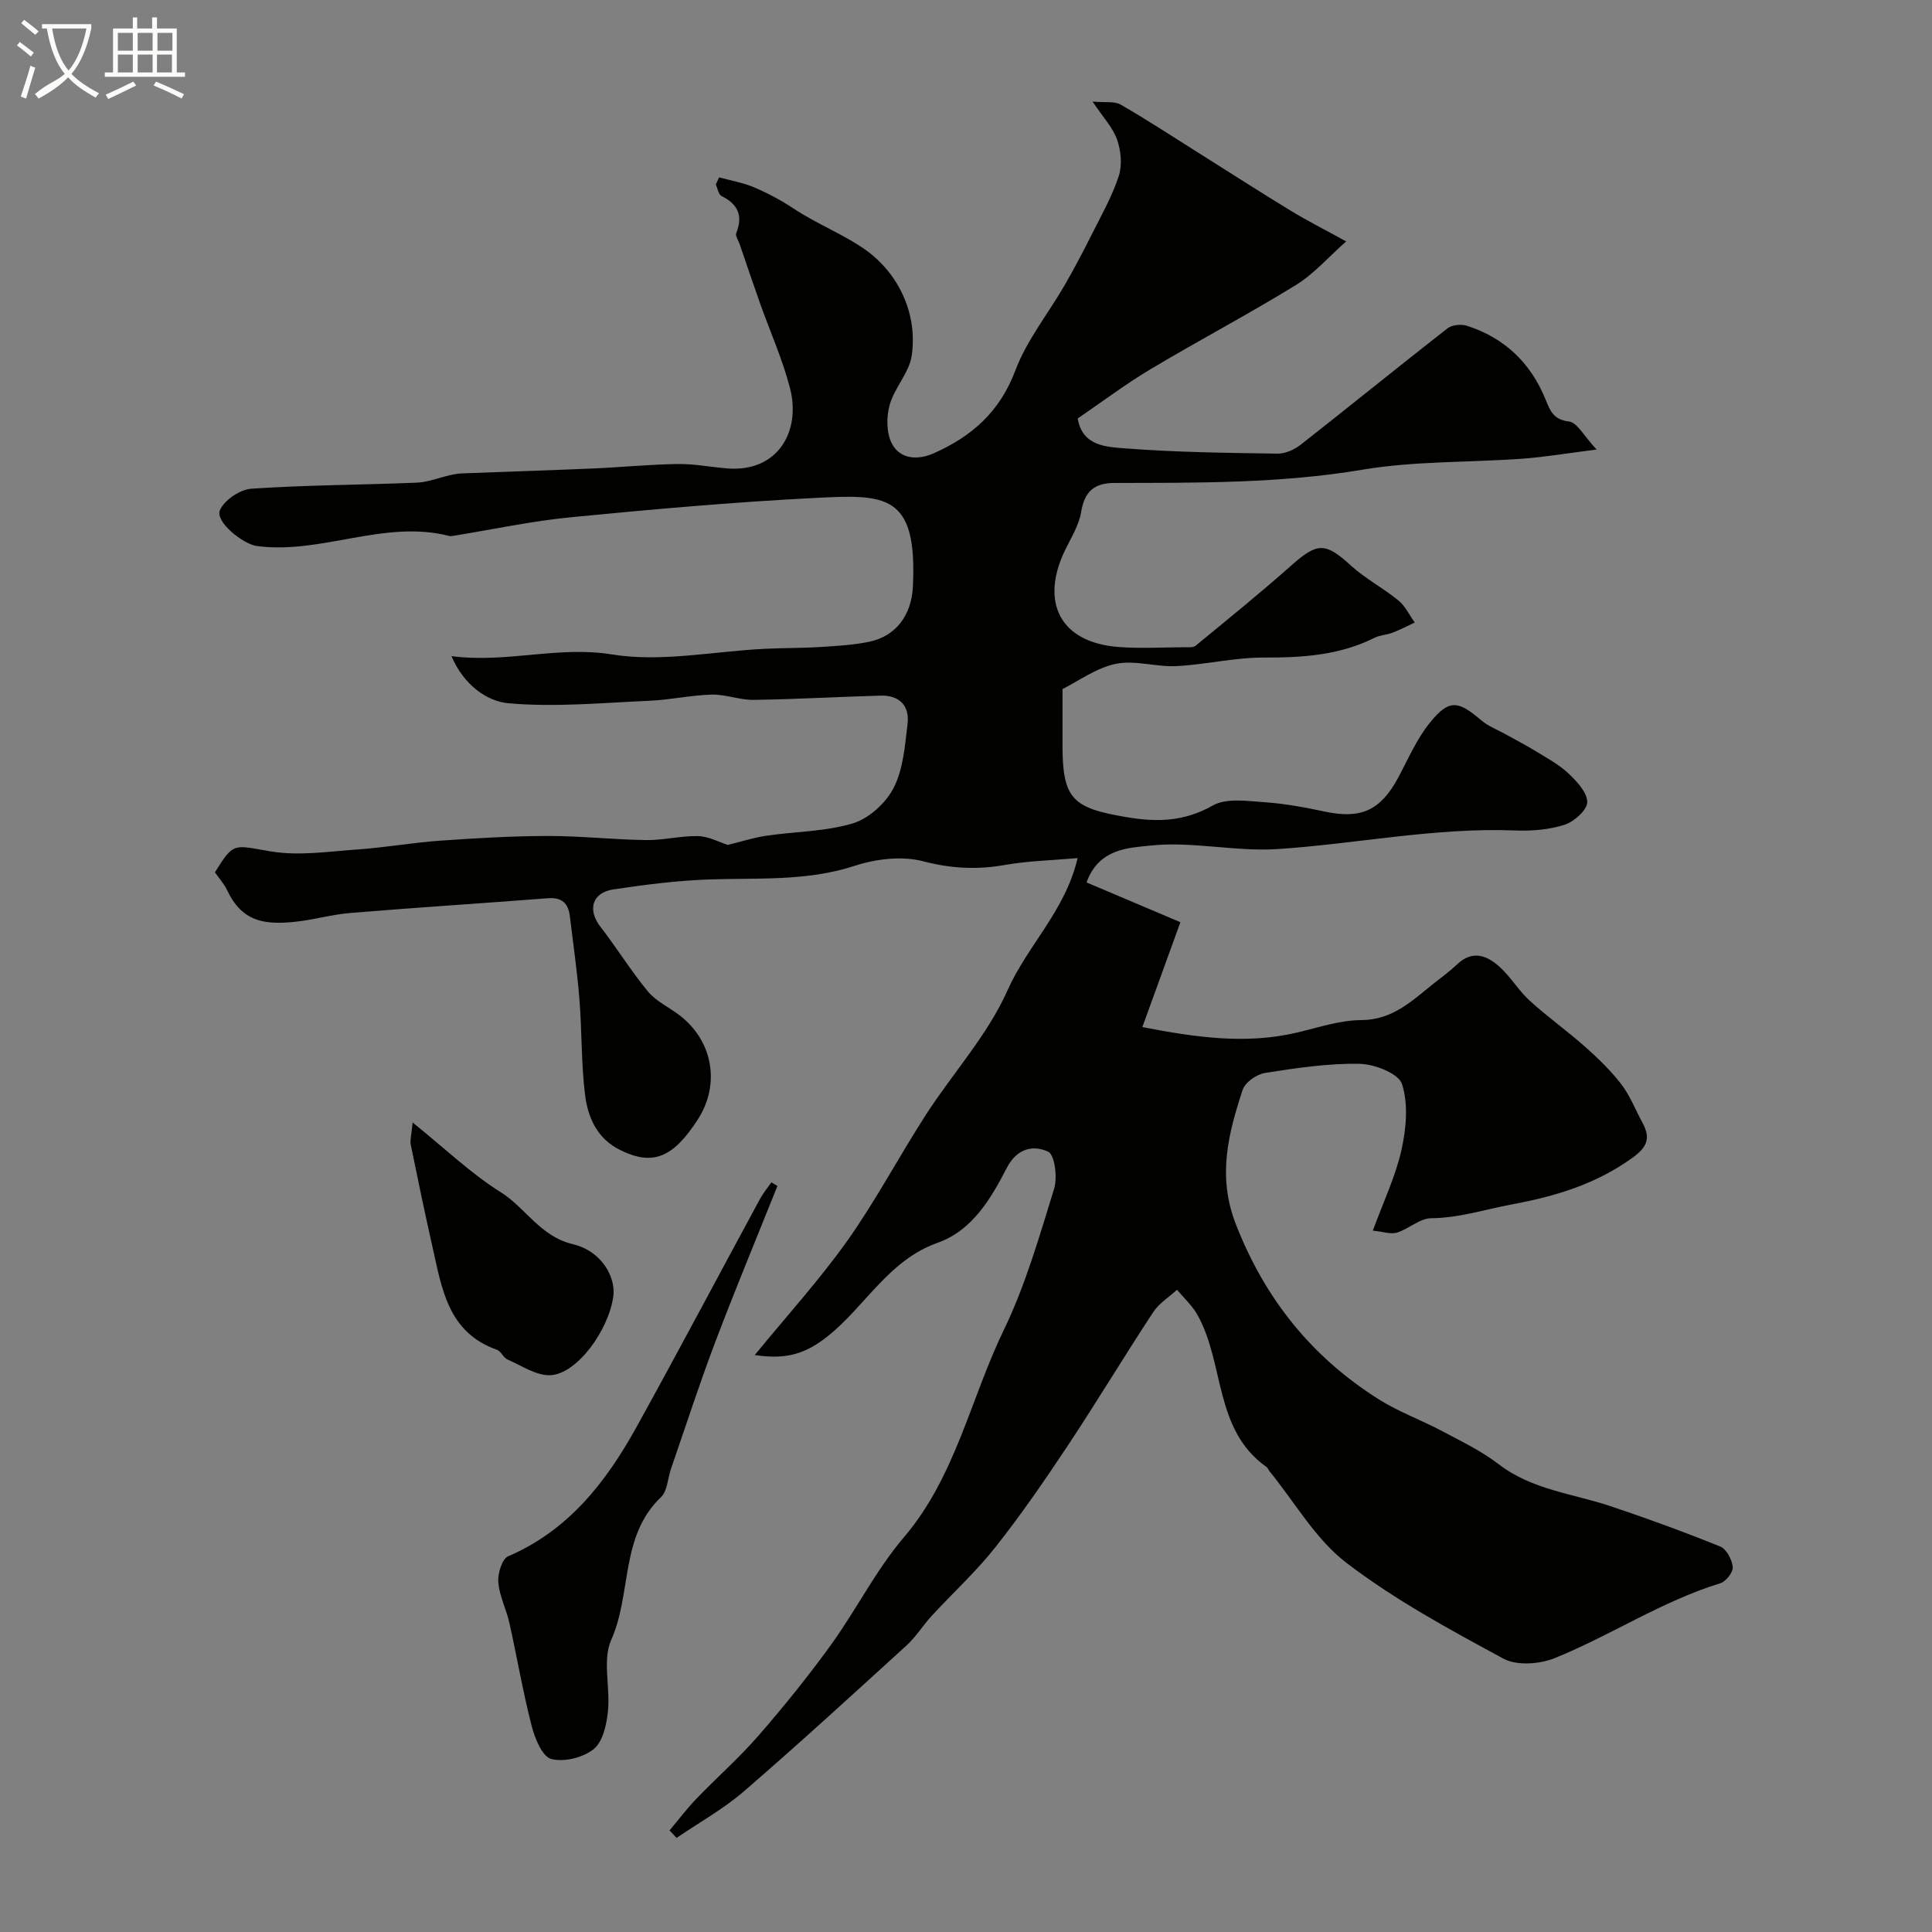 <svg enable-background="new 0 0 400 400" viewBox="0 0 400 400" xmlns="http://www.w3.org/2000/svg"><rect x="0" y="0" width="400" height="400" fill="#808080" stroke="none"/><path d="m6.4 11.7c-1-.8-1.9-1.6-2.9-2.3l.6-.7c.9.7 1.9 1.4 2.9 2.2zm-2.1 8.3c.7-2.1 1.4-4.2 2-6.4.2.1.6.3 1 .4-.7 2.3-1.3 4.4-1.9 6.4zm3-12.8c-1.1-.9-2.1-1.7-2.9-2.4l.6-.7c1 .8 2 1.5 3 2.4zm1.4-1.3v-.9h10.2v.9c-.9 4.2-2.3 7.3-4.1 9.4 1.3 1.4 3.2 2.7 5.7 4-.2.2-.4.5-.7.9-2.5-1.4-4.4-2.7-5.7-4.2-1.4 1.5-3.5 3-6.1 4.4 0 0 0 0-.1-.1-.3-.4-.5-.7-.7-.8 2.7-2.3 4.7-2.8 6.2-4.2-1.8-2.2-3-5.3-3.7-9.4zm9.2 0h-7.1c.6 3.8 1.7 6.7 3.4 8.7 1.7-2 2.9-4.8 3.7-8.7z" fill="#fbfcfa"/><path d="m31.6 3.6h.9v2.3h4.1v9.1h1.7v.9h-16.6v-.9h1.7v-9.1h4.1v-2.3h.9v2.3h3.1v-2.3zm-4 13.3.6.8c-1.9.9-3.8 1.9-5.8 2.8-.2-.3-.3-.6-.5-.9 2-.9 3.9-1.8 5.7-2.7zm-3.2-10.1v3.7h3.1v-3.7zm0 4.5v3.7h3.1v-3.7zm4.1-4.5v3.7h3.1v-3.7zm0 4.5v3.7h3.1v-3.7zm9.1 9.1c-2.1-1.1-4.1-2-5.8-2.7l.5-.8c2.2.9 4.1 1.8 5.8 2.6zm-1.9-13.6h-3.1v3.7h3.1zm-3.2 4.5v3.7h3.1v-3.7z" fill="#fbfcfa"/><g fill="#010100"><path d="m138.62 378.97c1.83-2.18 3.55-4.46 5.51-6.51 4.27-4.43 8.91-8.52 12.94-13.15 5.26-6.05 10.31-12.31 15-18.8 5.23-7.25 9.28-15.43 15.04-22.19 10.73-12.59 13.79-28.65 20.7-42.93 4.5-9.28 7.37-19.39 10.44-29.29.72-2.33.12-7.03-1.25-7.66-3-1.39-6.4-.79-8.54 3.34-3.31 6.39-7.14 12.98-14.37 15.54-10.12 3.58-14.92 13.11-22.69 19.31-4.58 3.65-8.57 4.91-15.14 3.92 6.71-8.2 13.45-15.61 19.2-23.71 5.91-8.34 10.7-17.46 16.25-26.06 5.57-8.63 12.77-16.48 16.88-25.73 4.13-9.29 11.97-16.48 14.52-27.39-5.36.47-10.3.58-15.12 1.43-5.76 1.01-11.12.73-16.9-.78-4.37-1.14-9.73-.49-14.14.95-10.02 3.28-20.2 2.45-30.39 2.83-6.53.24-13.06 1.08-19.54 2.05-4.48.67-5.43 4.24-2.69 7.76 3.4 4.38 6.31 9.14 9.84 13.4 1.69 2.03 4.36 3.24 6.52 4.9 6.93 5.3 8.49 14.31 3.77 21.6-5.17 7.99-9.36 9.59-16.02 6.32-4.82-2.36-6.73-6.75-7.31-11.46-.81-6.56-.64-13.24-1.17-19.84-.46-5.71-1.29-11.39-1.97-17.08-.32-2.69-1.62-4-4.56-3.77-13.62 1.06-27.26 1.92-40.88 3.05-4.05.33-8.03 1.54-12.08 1.89-5.95.52-10.42-.19-13.45-6.61-.62-1.31-1.64-2.43-2.52-3.69 3.94-6.35 3.82-5.63 11.53-4.34 5.83.98 12.02.02 18.03-.4 5.72-.4 11.39-1.42 17.1-1.82 7.42-.52 14.86-.96 22.3-.97 6.77-.01 13.53.76 20.3.85 3.59.05 7.21-.91 10.8-.82 2.19.06 4.35 1.26 6.13 1.82 2.67-.65 5.29-1.5 7.97-1.9 5.99-.89 12.22-.84 17.93-2.57 3.33-1.01 6.85-4.22 8.45-7.38 1.98-3.9 2.33-8.74 2.86-13.23.45-3.75-1.71-5.94-5.56-5.83-8.77.24-17.53.76-26.3.88-2.89.04-5.8-1.16-8.68-1.09-4.28.11-8.54 1.08-12.83 1.27-9.76.43-19.6 1.38-29.26.52-4.4-.39-9.21-3.7-11.8-9.75 11.61 1.49 22.05-2.18 33.26-.35 10.19 1.65 21.02-.65 31.57-1.17 3.81-.19 7.64-.13 11.44-.37 3.43-.22 6.91-.4 10.26-1.1 5.54-1.16 8.71-5.57 9-11.34.98-19.5-5.69-19.17-20.59-18.41-16.76.86-33.5 2.35-50.21 3.98-8.11.79-16.13 2.52-24.19 3.82-.33.05-.69.13-.99.06-13.48-3.46-26.4 3.85-39.82 2.08-2.87-.38-8.68-5.01-7.67-7.41.89-2.09 4.16-4.3 6.52-4.46 11.39-.77 22.84-.78 34.25-1.25 2.34-.1 4.64-1.05 6.96-1.57.8-.18 1.62-.32 2.44-.35 9.13-.35 18.26-.64 27.38-1.03 5.77-.25 11.53-.84 17.31-.91 3.43-.05 6.86.66 10.3.92 10.32.76 15.2-7.63 12.86-16.68-1.54-5.93-4.09-11.6-6.15-17.4-1.46-4.11-2.85-8.24-4.26-12.36-.26-.77-.94-1.71-.71-2.28 1.45-3.61.36-5.99-3.05-7.69-.63-.32-.8-1.57-1.18-2.39.23-.49.46-.98.69-1.47 2.43.67 4.97 1.1 7.27 2.08 2.81 1.2 5.55 2.66 8.1 4.35 4.93 3.27 10.8 5.55 15.21 8.77 6.35 4.64 10.59 12.83 9.29 21.71-.52 3.55-3.58 6.66-4.57 10.22-.7 2.5-.68 5.87.5 8.06 1.72 3.19 5.34 3.39 8.6 1.95 7.86-3.47 13.7-8.58 16.91-17.12 2.36-6.29 6.81-11.79 10.22-17.69 1.95-3.38 3.78-6.84 5.53-10.34 2.02-4.02 4.27-7.99 5.67-12.23.75-2.27.47-5.24-.33-7.55-.87-2.5-2.89-4.61-5.09-7.9 2.61.24 4.54-.11 5.83.63 5.47 3.15 10.76 6.63 16.11 9.99 6.35 3.99 12.65 8.05 19.05 11.95 3.45 2.1 7.07 3.93 11.52 6.38-3.63 3.21-6.67 6.73-10.45 9.06-9.83 6.05-20.07 11.44-29.99 17.36-5.17 3.08-10 6.73-15.14 10.24.96 5.83 6.1 5.9 10.08 6.21 10.4.8 20.86.91 31.29 1.07 1.59.02 3.47-.81 4.76-1.82 10.19-7.99 20.23-16.16 30.44-24.13.94-.73 2.86-.9 4.05-.51 7.74 2.5 13.14 7.65 16.21 15.17.95 2.33 1.61 4.26 4.89 4.64 1.69.19 3.07 2.99 5.71 5.8-6.2.78-10.78 1.57-15.38 1.9-11.03.8-22.22.45-33.06 2.27-17.1 2.87-34.22 2.72-51.39 2.75-4.17.01-6.19 1.76-6.89 6-.45 2.77-2.1 5.37-3.36 7.98-5.08 10.55-1.18 19.07 11.17 19.99 4.48.33 9 .07 13.5.04.81 0 1.87.12 2.4-.32 6.67-5.48 13.39-10.92 19.85-16.65 5.38-4.77 7.01-4.75 12.29.06 2.99 2.73 6.69 4.65 9.84 7.23 1.42 1.16 2.27 3.03 3.38 4.57-1.53.71-3.02 1.49-4.59 2.1-1.2.46-2.6.48-3.73 1.05-7.29 3.67-15.03 4.12-23.03 4.1-6-.01-11.99 1.47-18.02 1.77-4.17.21-8.56-1.29-12.53-.47-4.07.85-7.75 3.59-11.03 5.22v11.68c0 11.11 2.13 12.95 13.13 14.82 6.49 1.11 12.05.96 17.98-2.39 2.82-1.59 7.13-.93 10.72-.68 4.22.29 8.43 1.08 12.57 1.96 7.4 1.56 11.45-.27 15.08-7.01 2.08-3.88 3.85-8.05 6.59-11.42 3.96-4.89 5.81-4.61 10.61-.5 1.44 1.23 3.33 1.94 5.01 2.88 2.09 1.17 4.23 2.25 6.27 3.51 2.33 1.44 4.82 2.76 6.78 4.61 1.74 1.64 3.91 3.96 3.9 5.96-.01 1.63-2.72 4.04-4.69 4.68-3.21 1.03-6.8 1.31-10.21 1.18-16.58-.66-32.8 2.77-49.21 3.85-8.78.58-17.79-1.68-26.48-.71-4.16.46-10.55.52-13.07 7.62 6.66 2.82 13.4 5.67 19.43 8.23-2.7 7.45-5.18 14.27-7.88 21.72 10.91 2.09 21.31 3.64 31.95 1.15 4.43-1.04 8.91-2.58 13.37-2.6 6.51-.03 10.51-4 14.96-7.54 1.66-1.32 3.4-2.58 4.94-4.04 3.17-2.99 6.17-1.78 8.75.56 2.3 2.08 3.93 4.9 6.22 6.99 3.68 3.36 7.77 6.26 11.5 9.57 2.68 2.38 5.31 4.92 7.48 7.75 1.83 2.4 2.95 5.34 4.41 8.03 1.73 3.18.88 5.05-2.19 7.25-7.52 5.39-15.77 7.89-24.79 9.57-5.58 1.04-10.96 2.82-16.79 2.88-2.37.02-4.64 2.22-7.1 2.98-1.26.39-2.83-.19-4.99-.41 2.23-6.09 4.72-11.26 5.93-16.71.98-4.41 1.45-9.5.11-13.64-.71-2.2-5.72-4.14-8.83-4.19-6.5-.12-13.07.88-19.53 1.89-1.73.27-4.12 1.95-4.63 3.49-2.98 9.08-5.28 17.91-1.41 27.83 6.04 15.5 15.73 27.52 29.61 36.27 4.1 2.59 8.77 4.26 13.07 6.55 4 2.13 8.16 4.12 11.72 6.86 6.91 5.31 15.33 6.08 23.15 8.69 7.66 2.56 15.26 5.34 22.75 8.37 1.28.52 2.43 2.72 2.58 4.24.1 1.06-1.41 2.99-2.56 3.35-12.11 3.72-22.67 10.79-34.28 15.5-3.12 1.26-7.84 1.62-10.61.13-11.17-6.04-22.48-12.16-32.52-19.84-6.42-4.9-10.72-12.58-15.97-19.01-.21-.26-.3-.64-.56-.82-10.99-7.74-8.65-21.52-14.39-31.62-1.07-1.88-2.77-3.41-4.17-5.1-1.67 1.53-3.73 2.81-4.94 4.65-6 9.13-11.63 18.5-17.67 27.61-4.76 7.18-9.66 14.29-14.99 21.04-3.99 5.05-8.79 9.44-13.17 14.19-1.82 1.98-3.26 4.35-5.23 6.15-11.15 10.16-22.27 20.36-33.69 30.22-4.25 3.67-9.26 6.45-13.93 9.63-.45-.51-.95-1.03-1.45-1.55z"/><path d="m160.96 245.54c-4.32 10.79-8.78 21.52-12.9 32.38-3.27 8.63-6.11 17.43-9.13 26.16-.69 1.99-.74 4.62-2.09 5.9-8.5 8.09-6.01 19.95-10.29 29.53-1.87 4.19-.17 9.87-.68 14.8-.29 2.76-1.06 6.31-2.96 7.83-2.19 1.76-6.14 2.74-8.79 2.03-1.85-.49-3.37-4.23-4.03-6.78-1.82-7.06-3.04-14.27-4.63-21.39-.63-2.83-2.06-5.55-2.29-8.4-.15-1.79.76-4.83 2.03-5.38 12.5-5.37 20.26-15.36 26.55-26.71 8.69-15.7 17.08-31.56 25.63-47.34.65-1.2 1.55-2.26 2.34-3.38.42.26.83.5 1.24.75z"/><path d="m85.43 232.4c6.72 5.41 12.08 10.58 18.26 14.45 5.2 3.26 8.1 9.12 14.93 10.75 5.96 1.42 8.9 6.84 8.36 10.78-.98 7.12-7.56 16.09-13.02 16.34-2.92.13-5.98-1.98-8.9-3.26-.85-.37-1.32-1.7-2.17-2-10.23-3.6-11.42-12.8-13.39-21.49-1.58-6.98-3.03-13.98-4.46-20.99-.18-.87.13-1.83.39-4.58z"/></g></svg>